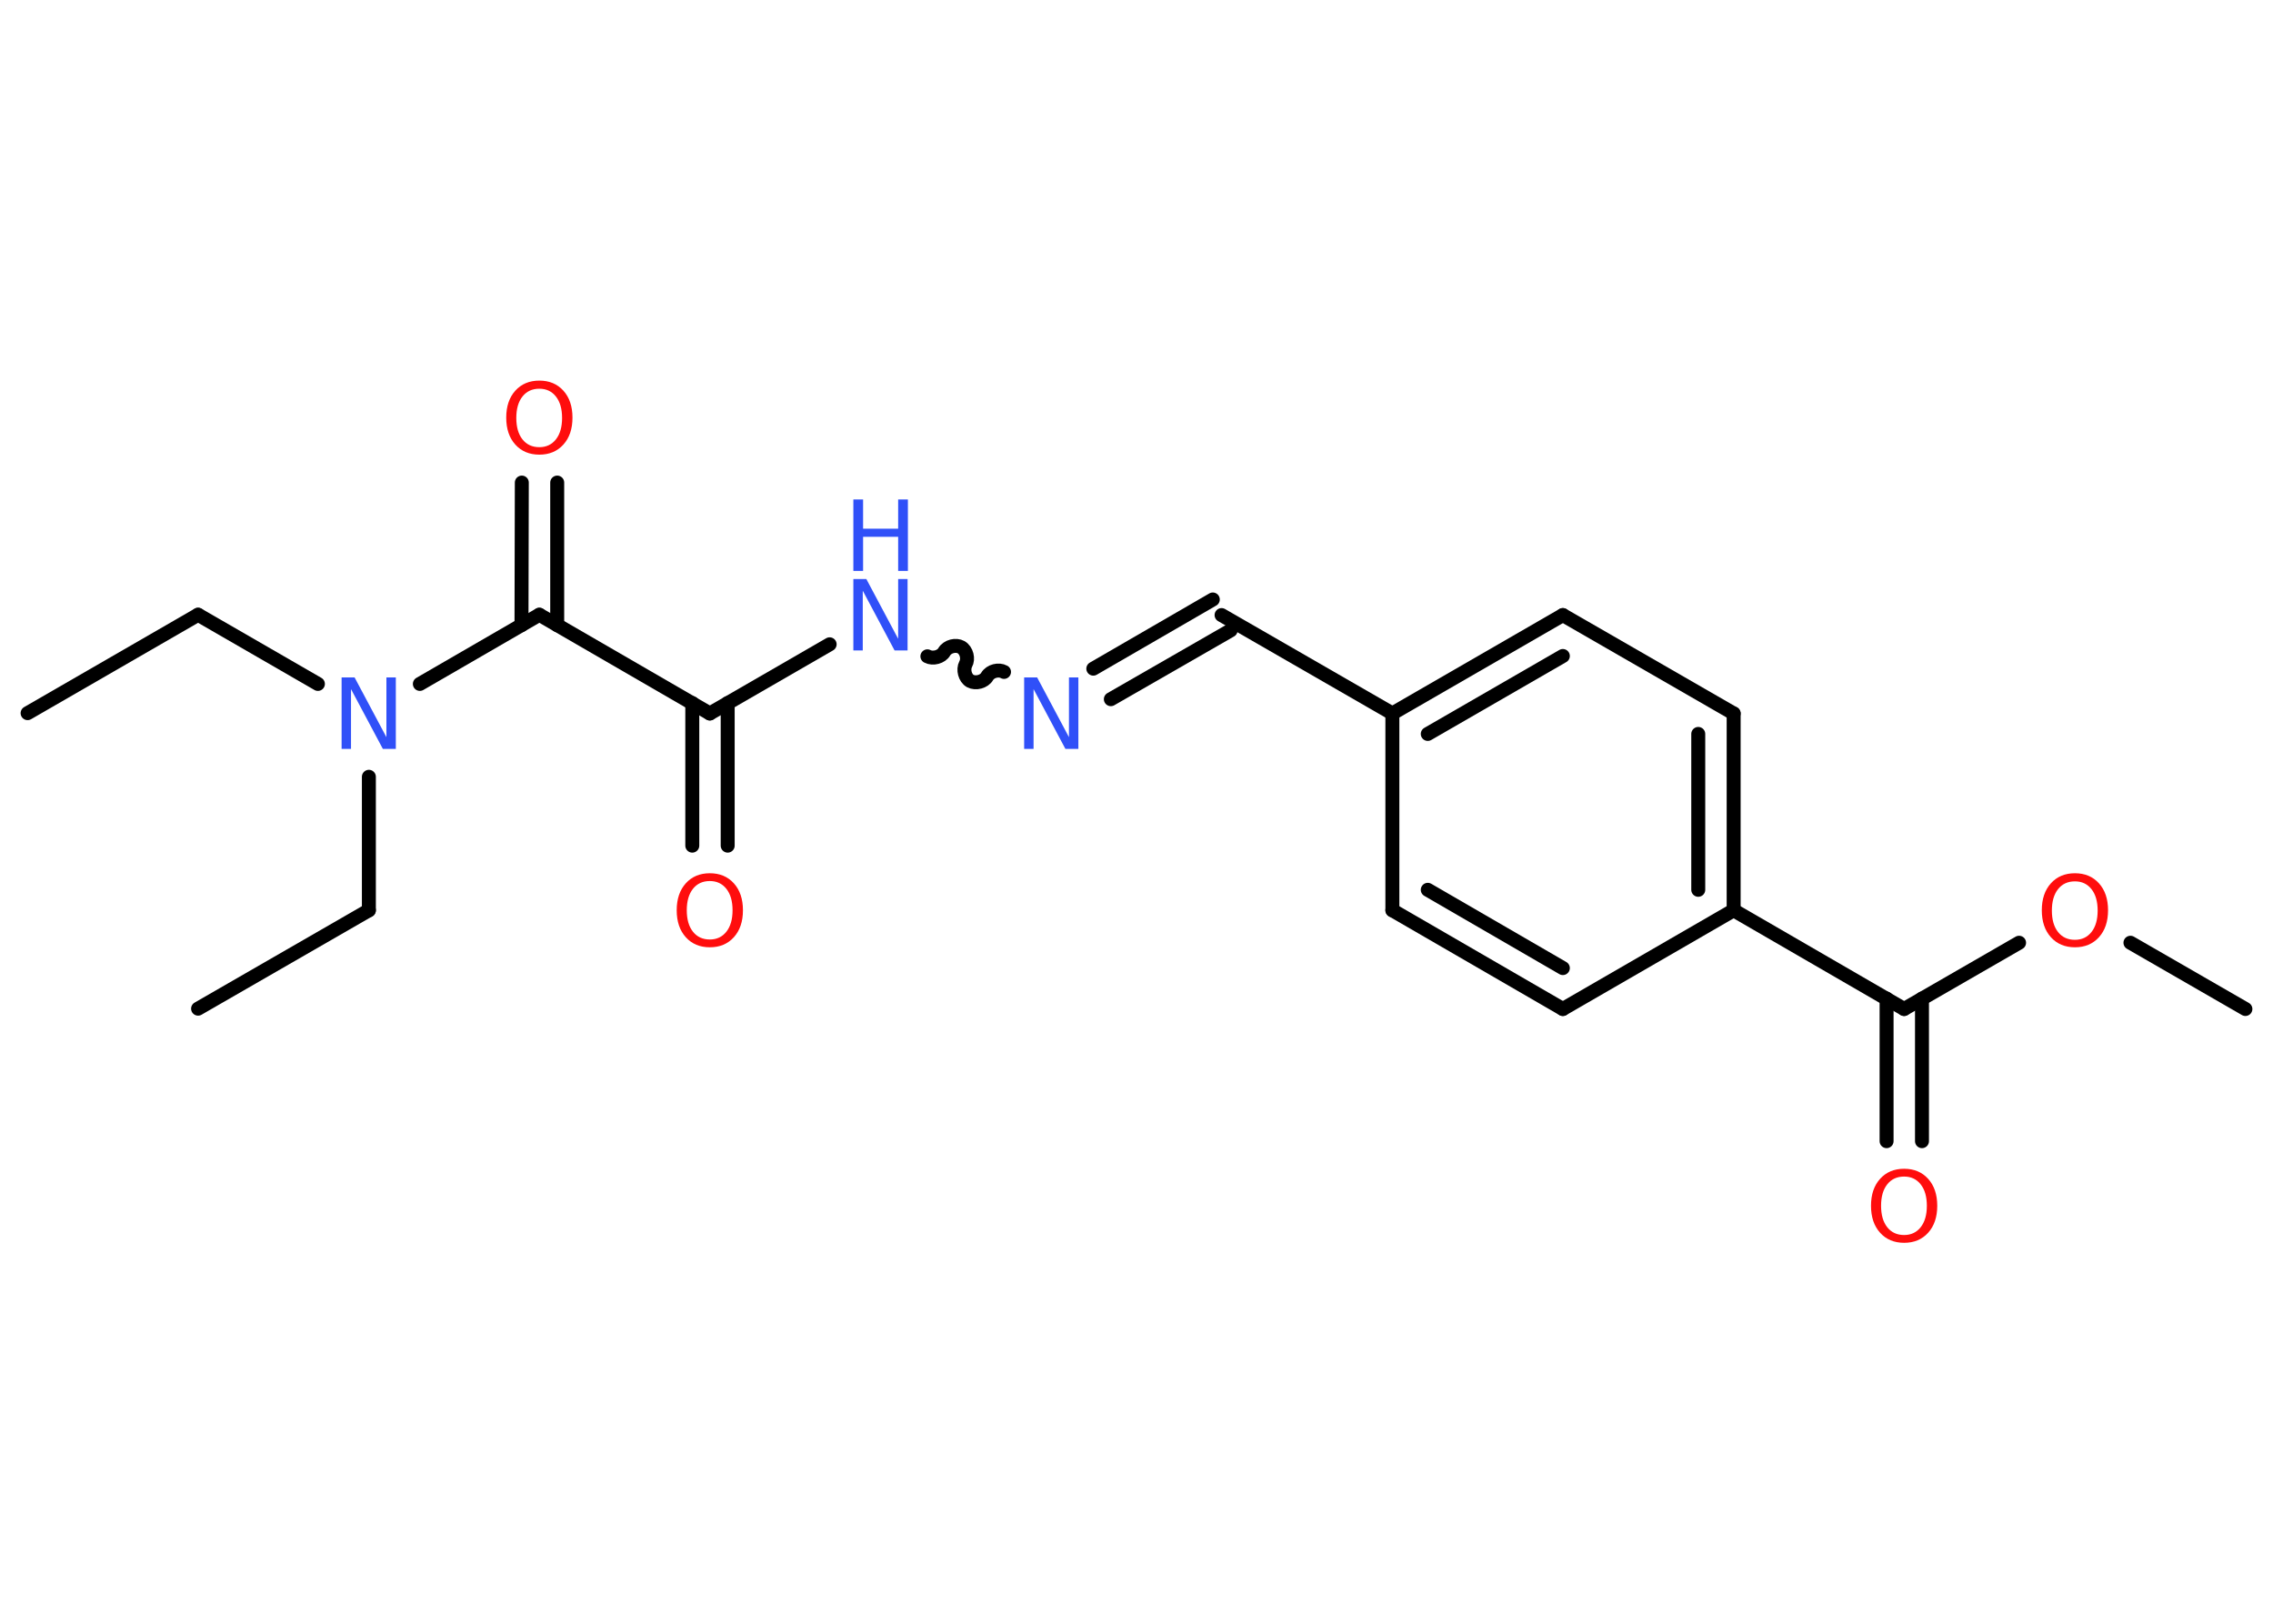 <?xml version='1.0' encoding='UTF-8'?>
<!DOCTYPE svg PUBLIC "-//W3C//DTD SVG 1.1//EN" "http://www.w3.org/Graphics/SVG/1.1/DTD/svg11.dtd">
<svg version='1.2' xmlns='http://www.w3.org/2000/svg' xmlns:xlink='http://www.w3.org/1999/xlink' width='70.0mm' height='50.0mm' viewBox='0 0 70.0 50.0'>
  <desc>Generated by the Chemistry Development Kit (http://github.com/cdk)</desc>
  <g stroke-linecap='round' stroke-linejoin='round' stroke='#000000' stroke-width='.43' fill='#FF0D0D'>
    <rect x='.0' y='.0' width='70.0' height='50.0' fill='#FFFFFF' stroke='none'/>
    <g id='mol1' class='mol'>
      <line id='mol1bnd1' class='bond' x1='.85' y1='21.96' x2='6.1' y2='18.93'/>
      <line id='mol1bnd2' class='bond' x1='6.1' y1='18.93' x2='9.79' y2='21.06'/>
      <line id='mol1bnd3' class='bond' x1='11.36' y1='23.92' x2='11.36' y2='28.03'/>
      <line id='mol1bnd4' class='bond' x1='11.36' y1='28.03' x2='6.1' y2='31.06'/>
      <line id='mol1bnd5' class='bond' x1='12.93' y1='21.06' x2='16.61' y2='18.93'/>
      <g id='mol1bnd6' class='bond'>
        <line x1='16.06' y1='19.25' x2='16.07' y2='14.86'/>
        <line x1='17.16' y1='19.25' x2='17.16' y2='14.86'/>
      </g>
      <line id='mol1bnd7' class='bond' x1='16.61' y1='18.93' x2='21.86' y2='21.97'/>
      <g id='mol1bnd8' class='bond'>
        <line x1='22.41' y1='21.65' x2='22.41' y2='26.04'/>
        <line x1='21.32' y1='21.65' x2='21.32' y2='26.04'/>
      </g>
      <line id='mol1bnd9' class='bond' x1='21.86' y1='21.97' x2='25.55' y2='19.84'/>
      <path id='mol1bnd10' class='bond' d='M30.92 20.69c-.16 -.09 -.42 -.03 -.52 .14c-.09 .16 -.35 .23 -.52 .14c-.16 -.09 -.23 -.35 -.14 -.52c.09 -.16 .03 -.42 -.14 -.52c-.16 -.09 -.42 -.03 -.52 .14c-.09 .16 -.35 .23 -.52 .14' fill='none' stroke='#000000' stroke-width='.43'/>
      <g id='mol1bnd11' class='bond'>
        <line x1='33.67' y1='20.59' x2='37.35' y2='18.46'/>
        <line x1='34.21' y1='21.53' x2='37.9' y2='19.41'/>
      </g>
      <line id='mol1bnd12' class='bond' x1='37.62' y1='18.94' x2='42.88' y2='21.97'/>
      <g id='mol1bnd13' class='bond'>
        <line x1='48.13' y1='18.94' x2='42.88' y2='21.97'/>
        <line x1='48.13' y1='20.2' x2='43.97' y2='22.6'/>
      </g>
      <line id='mol1bnd14' class='bond' x1='48.13' y1='18.94' x2='53.39' y2='21.97'/>
      <g id='mol1bnd15' class='bond'>
        <line x1='53.39' y1='28.03' x2='53.39' y2='21.97'/>
        <line x1='52.3' y1='27.4' x2='52.3' y2='22.6'/>
      </g>
      <line id='mol1bnd16' class='bond' x1='53.39' y1='28.03' x2='58.64' y2='31.07'/>
      <g id='mol1bnd17' class='bond'>
        <line x1='59.19' y1='30.75' x2='59.19' y2='35.14'/>
        <line x1='58.1' y1='30.75' x2='58.1' y2='35.14'/>
      </g>
      <line id='mol1bnd18' class='bond' x1='58.64' y1='31.07' x2='62.18' y2='29.03'/>
      <line id='mol1bnd19' class='bond' x1='65.61' y1='29.03' x2='69.15' y2='31.07'/>
      <line id='mol1bnd20' class='bond' x1='53.39' y1='28.03' x2='48.13' y2='31.07'/>
      <g id='mol1bnd21' class='bond'>
        <line x1='42.88' y1='28.03' x2='48.13' y2='31.07'/>
        <line x1='43.97' y1='27.4' x2='48.13' y2='29.81'/>
      </g>
      <line id='mol1bnd22' class='bond' x1='42.88' y1='21.97' x2='42.88' y2='28.03'/>
      <path id='mol1atm3' class='atom' d='M10.52 20.86h.4l.98 1.84v-1.84h.29v2.2h-.4l-.98 -1.84v1.84h-.29v-2.2z' stroke='none' fill='#3050F8'/>
      <path id='mol1atm7' class='atom' d='M16.61 11.97q-.33 .0 -.52 .24q-.19 .24 -.19 .66q.0 .42 .19 .66q.19 .24 .52 .24q.32 .0 .51 -.24q.19 -.24 .19 -.66q.0 -.42 -.19 -.66q-.19 -.24 -.51 -.24zM16.61 11.72q.46 .0 .74 .31q.28 .31 .28 .83q.0 .52 -.28 .83q-.28 .31 -.74 .31q-.46 .0 -.74 -.31q-.28 -.31 -.28 -.83q.0 -.52 .28 -.83q.28 -.31 .74 -.31z' stroke='none'/>
      <path id='mol1atm9' class='atom' d='M21.86 27.13q-.33 .0 -.52 .24q-.19 .24 -.19 .66q.0 .42 .19 .66q.19 .24 .52 .24q.32 .0 .51 -.24q.19 -.24 .19 -.66q.0 -.42 -.19 -.66q-.19 -.24 -.51 -.24zM21.86 26.89q.46 .0 .74 .31q.28 .31 .28 .83q.0 .52 -.28 .83q-.28 .31 -.74 .31q-.46 .0 -.74 -.31q-.28 -.31 -.28 -.83q.0 -.52 .28 -.83q.28 -.31 .74 -.31z' stroke='none'/>
      <g id='mol1atm10' class='atom'>
        <path d='M26.28 17.83h.4l.98 1.84v-1.84h.29v2.2h-.4l-.98 -1.84v1.84h-.29v-2.2z' stroke='none' fill='#3050F8'/>
        <path d='M26.28 15.38h.3v.9h1.08v-.9h.3v2.2h-.3v-1.05h-1.08v1.05h-.3v-2.2z' stroke='none' fill='#3050F8'/>
      </g>
      <path id='mol1atm11' class='atom' d='M31.54 20.86h.4l.98 1.84v-1.84h.29v2.2h-.4l-.98 -1.84v1.84h-.29v-2.2z' stroke='none' fill='#3050F8'/>
      <path id='mol1atm18' class='atom' d='M58.64 36.23q-.33 .0 -.52 .24q-.19 .24 -.19 .66q.0 .42 .19 .66q.19 .24 .52 .24q.32 .0 .51 -.24q.19 -.24 .19 -.66q.0 -.42 -.19 -.66q-.19 -.24 -.51 -.24zM58.64 35.99q.46 .0 .74 .31q.28 .31 .28 .83q.0 .52 -.28 .83q-.28 .31 -.74 .31q-.46 .0 -.74 -.31q-.28 -.31 -.28 -.83q.0 -.52 .28 -.83q.28 -.31 .74 -.31z' stroke='none'/>
      <path id='mol1atm19' class='atom' d='M63.9 27.14q-.33 .0 -.52 .24q-.19 .24 -.19 .66q.0 .42 .19 .66q.19 .24 .52 .24q.32 .0 .51 -.24q.19 -.24 .19 -.66q.0 -.42 -.19 -.66q-.19 -.24 -.51 -.24zM63.9 26.89q.46 .0 .74 .31q.28 .31 .28 .83q.0 .52 -.28 .83q-.28 .31 -.74 .31q-.46 .0 -.74 -.31q-.28 -.31 -.28 -.83q.0 -.52 .28 -.83q.28 -.31 .74 -.31z' stroke='none'/>
    </g>
  </g>
</svg>
